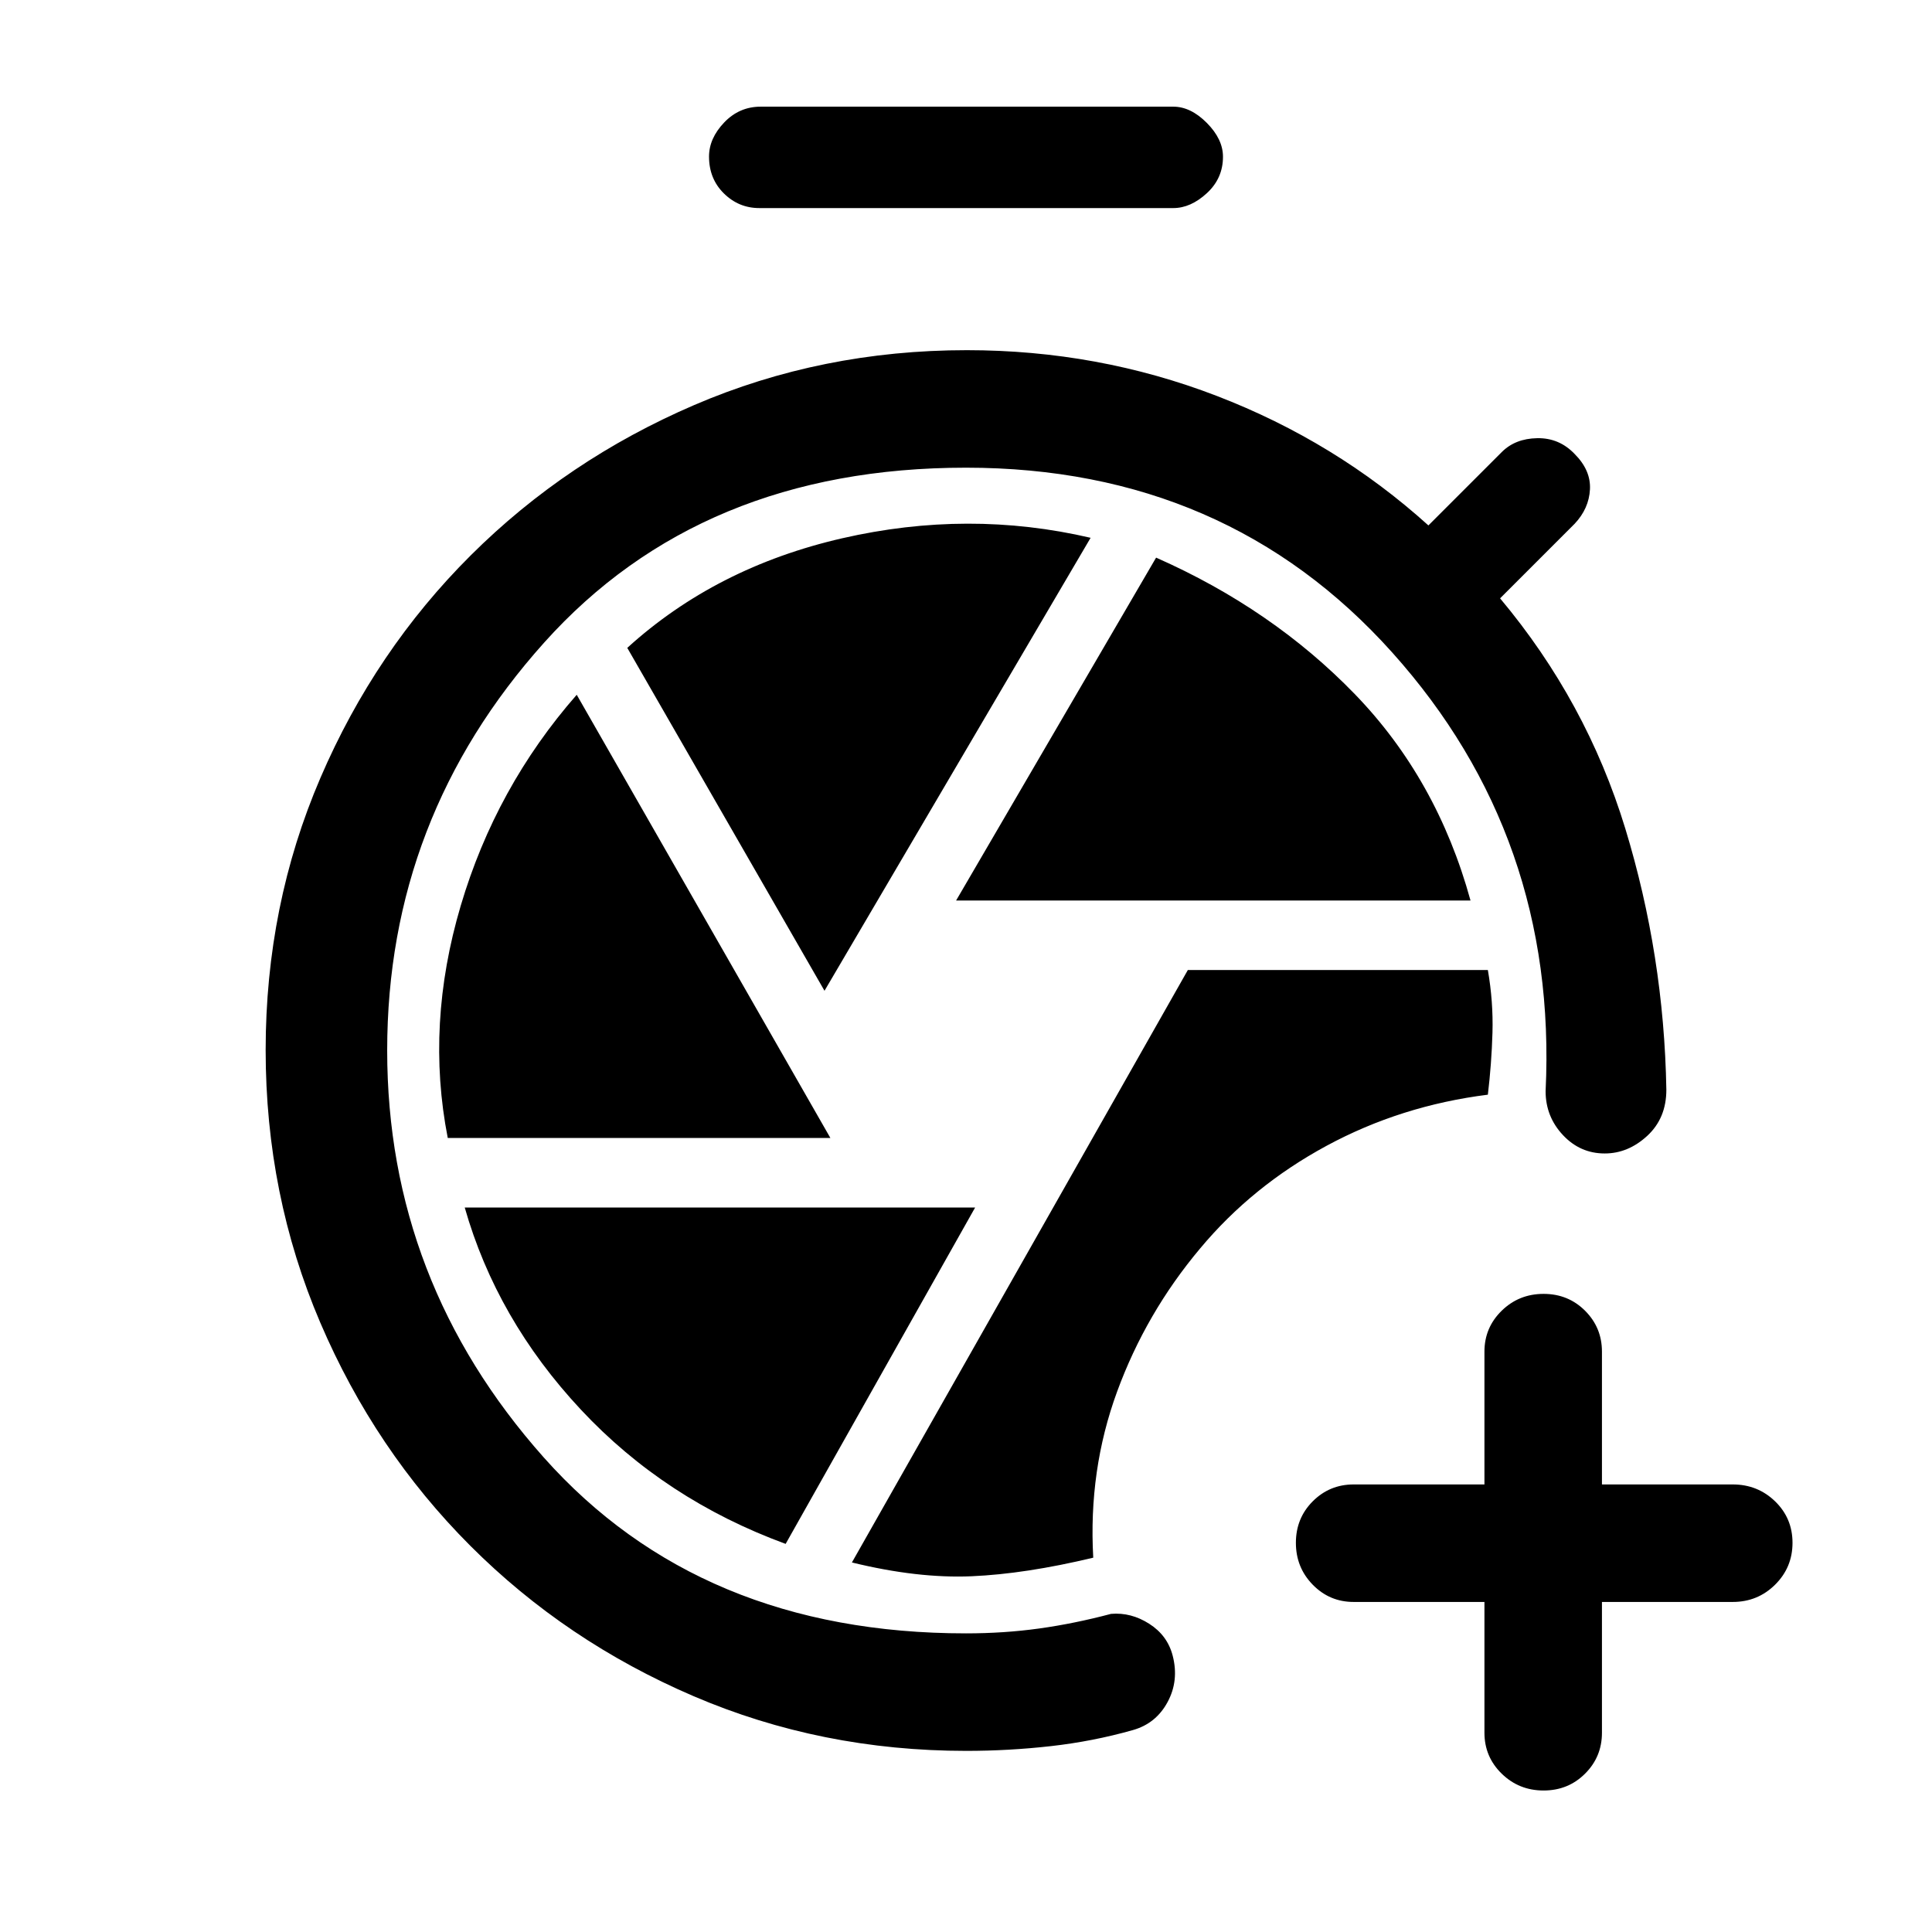<svg xmlns="http://www.w3.org/2000/svg" height="48" viewBox="0 -960 960 960" width="48"><path d="M480.15-90q-72.13 0-135.55-27.2-63.42-27.21-110.86-74.67-47.44-47.47-74.59-110.91Q132-366.23 132-438.21q0-71.99 27.22-135.27 27.21-63.29 74.76-110.64 47.56-47.34 110.95-74.61Q408.32-786 480.42-786q65.12 0 124.19 22.73 59.08 22.73 105.16 64.35l36.46-36.46q6.69-6.7 17.62-6.89 10.92-.19 18.57 7.84 8.12 8.12 7.62 17.62-.5 9.5-7.58 17.04l-37.08 37.08q42.93 51.23 62.2 114.34 19.26 63.12 20.42 129.81 0 14.18-9.5 22.94-9.5 8.75-21.12 8.75-12.24 0-20.81-9.18-8.57-9.18-8.57-21.74 6.08-126.22-76.23-218.03T480-727.61q-131.69 0-209.65 86.96-77.96 86.96-77.96 202.62 0 114.72 77.76 202.18 77.77 87.46 209.85 87.46 18.92 0 36.35-2.42 17.42-2.42 35.73-7.27 9.95-.84 18.97 4.93 9.03 5.76 11.64 15.8 3.23 12.43-2.54 23.12-5.77 10.69-17.31 13.92-19.87 5.62-40.74 7.96Q501.23-90 480.15-90Zm63.08-96q-2.46-43.46 11.85-82.5 14.3-39.04 41.23-71.12 25.92-31.07 62.85-51.04 36.94-19.97 80.15-25.4 1.84-15.4 2.29-30.79.44-15.38-2.29-31.15H590.23L423.31-183.62q32.69 8 59.46 6.85 26.77-1.15 60.46-9.23Zm-68.15-326.54h255.61q-16.61-60.38-57.57-102.64-40.96-42.25-98.66-67.74l-99.38 170.38Zm-65.39 44.85 132.23-225.08q-60.69-14.15-123.42.23-62.73 14.39-106.81 54.46l98 170.39Zm-187.2 73.15h190.13L286.57-614.77q-40.18 45.85-57.65 104.85-17.46 59-6.43 115.38Zm167.89 201.69L484.54-360H230.92q15.85 55.61 57.66 100.38 41.8 44.77 101.8 66.77Zm-13.09-663.76q-10.21 0-17.6-7.28-7.38-7.28-7.38-18.31 0-9.03 7.5-16.91Q367.31-907 378-907h205q8.65 0 16.67 8.08 8.02 8.08 8.02 16.81 0 10.73-8.02 18.11-8.02 7.39-16.67 7.39H377.29ZM737.61-164h-65q-11.94 0-20.32-8.57-8.37-8.57-8.37-20.81 0-12.24 8.37-20.62 8.38-8.39 20.32-8.39h65v-66q0-11.94 8.57-20.32 8.57-8.37 20.81-8.37 12.24 0 20.62 8.37 8.39 8.38 8.39 20.32v66h65q12.37 0 21.03 8.39 8.66 8.38 8.66 20.62t-8.66 20.81Q873.37-164 861-164h-65v65q0 11.95-8.39 20.32-8.38 8.37-20.62 8.37t-20.81-8.37q-8.57-8.37-8.57-20.32v-65Z"/></svg>